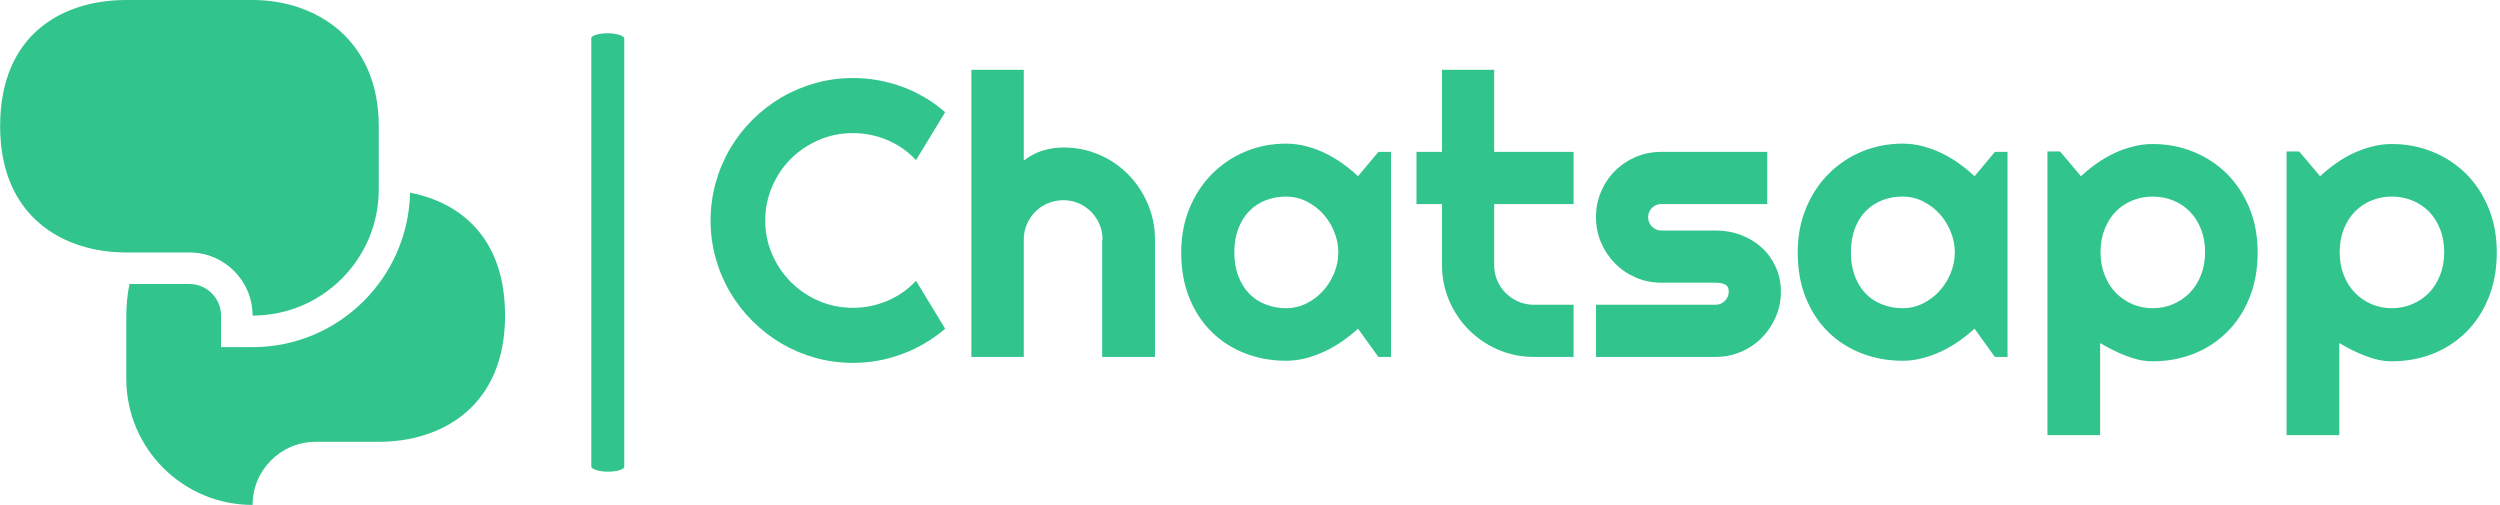 <svg xmlns="http://www.w3.org/2000/svg" version="1.1" xmlns:xlink="http://www.w3.org/1999/xlink" xmlns:svgjs="http://svgjs.dev/svgjs" width="1000" height="202" viewBox="0 0 1000 202"><g transform="matrix(1,0,0,1,-0.606,-0.014)"><svg viewBox="0 0 396 80" data-background-color="#ffffff" preserveAspectRatio="xMidYMid meet" height="202" width="1000" xmlns="http://www.w3.org/2000/svg" xmlns:xlink="http://www.w3.org/1999/xlink"><g id="tight-bounds" transform="matrix(1,0,0,1,0.24,0.006)"><svg viewBox="0 0 395.52 79.989" height="79.989" width="395.52"><g><svg viewBox="0 0 552.809 111.798" height="79.989" width="395.52"><g><rect width="7.295" height="97.075" x="130.896" y="7.362" fill="#31c48d" opacity="1" stroke-width="0" stroke="transparent" fill-opacity="1" class="rect-o-0" data-fill-palette-color="primary" rx="1%" id="o-0" data-palette-color="#31c48d"></rect></g><g transform="matrix(1,0,0,1,157.289,15.451)"><svg viewBox="0 0 395.52 80.896" height="80.896" width="395.52"><g><svg viewBox="0 0 395.52 80.896" height="80.896" width="395.52"><g><svg viewBox="0 0 395.52 80.896" height="80.896" width="395.52"><g transform="matrix(1,0,0,1,0,0)"><svg width="395.52" viewBox="1.34 -36.55 227.38 46.51" height="80.896" data-palette-color="#31c48d"><path d="M27.49-9.69L31.2-3.59Q28.76-1.49 25.73-0.37 22.71 0.76 19.46 0.76L19.46 0.76Q16.97 0.76 14.66 0.11 12.35-0.54 10.34-1.72 8.33-2.91 6.67-4.57 5-6.23 3.82-8.24 2.64-10.25 1.99-12.56 1.34-14.87 1.34-17.36L1.34-17.36Q1.34-19.85 1.99-22.17 2.64-24.49 3.82-26.5 5-28.52 6.67-30.18 8.33-31.84 10.34-33.02 12.35-34.2 14.66-34.85 16.97-35.5 19.46-35.5L19.46-35.5Q22.71-35.5 25.73-34.39 28.76-33.28 31.2-31.15L31.2-31.15 27.49-25.05Q25.95-26.71 23.85-27.6 21.75-28.49 19.46-28.49L19.46-28.49Q17.14-28.49 15.11-27.61 13.09-26.73 11.57-25.23 10.06-23.73 9.18-21.69 8.3-19.65 8.3-17.36L8.3-17.36Q8.3-15.06 9.18-13.05 10.06-11.04 11.57-9.52 13.09-8.01 15.11-7.13 17.14-6.25 19.46-6.25L19.46-6.25Q21.75-6.25 23.85-7.14 25.95-8.03 27.49-9.69L27.49-9.69ZM41.21-14.94L41.21 0 34.54 0 34.54-36.55 41.21-36.55 41.21-25Q42.4-25.9 43.67-26.28 44.94-26.66 46.26-26.66L46.26-26.66Q48.68-26.66 50.8-25.74 52.93-24.83 54.5-23.23 56.08-21.63 56.99-19.49 57.91-17.36 57.91-14.94L57.91-14.94 57.91 0 51.19 0 51.19-14.94 51.24-14.94Q51.24-15.97 50.85-16.88 50.46-17.8 49.78-18.48 49.09-19.17 48.19-19.56 47.29-19.95 46.26-19.95L46.26-19.95Q45.21-19.95 44.28-19.56 43.36-19.17 42.67-18.48 41.99-17.8 41.6-16.88 41.21-15.97 41.21-14.94L41.21-14.94ZM87.96-26.1L87.96 0 86.35 0 83.76-3.59Q82.81-2.73 81.75-1.99 80.68-1.25 79.51-0.7 78.34-0.15 77.11 0.17 75.87 0.49 74.6 0.49L74.6 0.49Q71.85 0.49 69.42-0.44 66.99-1.37 65.17-3.14 63.35-4.91 62.3-7.47 61.25-10.03 61.25-13.31L61.25-13.31Q61.25-16.36 62.3-18.91 63.35-21.46 65.17-23.29 66.99-25.12 69.42-26.14 71.85-27.15 74.6-27.15L74.6-27.15Q75.87-27.15 77.12-26.83 78.36-26.51 79.54-25.95 80.71-25.39 81.77-24.63 82.83-23.88 83.76-23L83.76-23 86.35-26.1 87.96-26.1ZM81.25-13.31L81.25-13.31Q81.25-14.67 80.72-15.95 80.2-17.24 79.29-18.23 78.39-19.21 77.18-19.81 75.97-20.41 74.6-20.41L74.6-20.41Q73.24-20.41 72.03-19.95 70.82-19.48 69.93-18.58 69.04-17.68 68.53-16.35 68.01-15.01 68.01-13.31L68.01-13.31Q68.01-11.6 68.53-10.27 69.04-8.94 69.93-8.03 70.82-7.13 72.03-6.67 73.24-6.2 74.6-6.2L74.6-6.2Q75.97-6.2 77.18-6.8 78.39-7.4 79.29-8.39 80.2-9.38 80.72-10.66 81.25-11.94 81.25-13.31ZM111.2 0L106.14 0Q103.73 0 101.6-0.92 99.48-1.83 97.88-3.43 96.28-5.03 95.37-7.15 94.45-9.28 94.45-11.69L94.45-11.69 94.45-19.46 91.2-19.46 91.2-26.1 94.45-26.1 94.45-36.55 101.09-36.55 101.09-26.1 111.2-26.1 111.2-19.46 101.09-19.46 101.09-11.69Q101.09-10.64 101.48-9.73 101.87-8.81 102.56-8.13 103.24-7.45 104.17-7.04 105.1-6.64 106.14-6.64L106.14-6.64 111.2-6.64 111.2 0ZM129.29 0L129.29 0 114.05 0 114.05-6.64 129.29-6.64Q129.97-6.64 130.46-7.13 130.95-7.62 130.95-8.3L130.95-8.3Q130.95-9.01 130.46-9.23 129.97-9.45 129.29-9.45L129.29-9.45 122.35-9.45Q120.62-9.45 119.11-10.11 117.59-10.77 116.47-11.9 115.35-13.04 114.7-14.55 114.05-16.06 114.05-17.8L114.05-17.8Q114.05-19.53 114.7-21.04 115.35-22.56 116.47-23.68 117.59-24.8 119.11-25.45 120.62-26.1 122.35-26.1L122.35-26.1 135.85-26.1 135.85-19.46 122.35-19.46Q121.67-19.46 121.18-18.97 120.69-18.48 120.69-17.8L120.69-17.8Q120.69-17.09 121.18-16.59 121.67-16.09 122.35-16.09L122.35-16.09 129.29-16.09Q131-16.09 132.51-15.52 134.02-14.94 135.15-13.92 136.27-12.89 136.93-11.45 137.59-10.01 137.59-8.3L137.59-8.3Q137.59-6.57 136.93-5.07 136.27-3.56 135.15-2.43 134.02-1.29 132.51-0.65 131 0 129.29 0ZM166.44-26.1L166.44 0 164.83 0 162.24-3.59Q161.29-2.73 160.23-1.99 159.17-1.25 158-0.7 156.82-0.15 155.59 0.17 154.36 0.49 153.09 0.49L153.09 0.49Q150.33 0.49 147.9-0.44 145.47-1.37 143.65-3.14 141.83-4.91 140.78-7.47 139.73-10.03 139.73-13.31L139.73-13.31Q139.73-16.36 140.78-18.91 141.83-21.46 143.65-23.29 145.47-25.12 147.9-26.14 150.33-27.15 153.09-27.15L153.09-27.15Q154.36-27.15 155.6-26.83 156.85-26.51 158.02-25.95 159.19-25.39 160.25-24.63 161.32-23.88 162.24-23L162.24-23 164.83-26.1 166.44-26.1ZM159.73-13.31L159.73-13.31Q159.73-14.67 159.2-15.95 158.68-17.24 157.78-18.23 156.87-19.21 155.66-19.81 154.46-20.41 153.09-20.41L153.09-20.41Q151.72-20.41 150.51-19.95 149.3-19.48 148.41-18.58 147.52-17.68 147.01-16.35 146.5-15.01 146.5-13.31L146.5-13.31Q146.5-11.6 147.01-10.27 147.52-8.94 148.41-8.03 149.3-7.13 150.51-6.67 151.72-6.2 153.09-6.2L153.09-6.2Q154.46-6.2 155.66-6.8 156.87-7.4 157.78-8.39 158.68-9.38 159.2-10.66 159.73-11.94 159.73-13.31ZM178.23-1.76L178.23 9.96 171.52 9.96 171.52-26.15 173.13-26.15 175.79-23Q176.69-23.85 177.77-24.61 178.84-25.37 180-25.92 181.16-26.46 182.41-26.78 183.65-27.1 184.92-27.1L184.92-27.1Q187.68-27.1 190.11-26.11 192.54-25.12 194.36-23.32 196.18-21.51 197.23-18.96 198.28-16.41 198.28-13.31L198.28-13.31Q198.28-10.08 197.23-7.51 196.18-4.93 194.36-3.14 192.54-1.34 190.11-0.39 187.68 0.56 184.92 0.56L184.92 0.56Q184.04 0.56 183.18 0.37 182.31 0.17 181.47-0.16 180.62-0.49 179.81-0.9 178.99-1.32 178.23-1.76L178.23-1.76ZM191.59-13.31L191.59-13.31Q191.59-14.97 191.06-16.28 190.54-17.6 189.63-18.52 188.73-19.43 187.51-19.92 186.29-20.41 184.92-20.41L184.92-20.41Q183.55-20.41 182.35-19.92 181.14-19.43 180.23-18.52 179.33-17.6 178.81-16.28 178.28-14.97 178.28-13.31L178.28-13.31Q178.28-11.72 178.81-10.4 179.33-9.08 180.23-8.15 181.14-7.23 182.35-6.71 183.55-6.2 184.92-6.2L184.92-6.2Q186.29-6.2 187.51-6.71 188.73-7.23 189.63-8.15 190.54-9.08 191.06-10.4 191.59-11.72 191.59-13.31ZM208.67-1.76L208.67 9.96 201.96 9.96 201.96-26.15 203.57-26.15 206.23-23Q207.14-23.85 208.21-24.61 209.28-25.37 210.44-25.92 211.6-26.46 212.85-26.78 214.09-27.1 215.36-27.1L215.36-27.1Q218.12-27.1 220.55-26.11 222.98-25.12 224.8-23.32 226.62-21.51 227.67-18.96 228.72-16.41 228.72-13.31L228.72-13.31Q228.72-10.08 227.67-7.51 226.62-4.93 224.8-3.14 222.98-1.34 220.55-0.39 218.12 0.56 215.36 0.56L215.36 0.56Q214.48 0.56 213.62 0.37 212.75 0.17 211.91-0.16 211.07-0.49 210.25-0.9 209.43-1.32 208.67-1.76L208.67-1.76ZM222.03-13.31L222.03-13.31Q222.03-14.97 221.5-16.28 220.98-17.6 220.08-18.52 219.17-19.43 217.95-19.92 216.73-20.41 215.36-20.41L215.36-20.41Q214-20.41 212.79-19.92 211.58-19.43 210.68-18.52 209.77-17.6 209.25-16.28 208.72-14.97 208.72-13.31L208.72-13.31Q208.72-11.72 209.25-10.4 209.77-9.08 210.68-8.15 211.58-7.23 212.79-6.71 214-6.2 215.36-6.2L215.36-6.2Q216.73-6.2 217.95-6.71 219.17-7.23 220.08-8.15 220.98-9.08 221.5-10.4 222.03-11.72 222.03-13.31Z" opacity="1" transform="matrix(1,0,0,1,0,0)" fill="#31c48d" class="undefined-text-0" data-fill-palette-color="primary" id="text-0"></path></svg></g></svg></g></svg></g></svg></g><g><svg viewBox="0 0 111.798 111.798" height="111.798" width="111.798"><g><svg xmlns="http://www.w3.org/2000/svg" xmlns:xlink="http://www.w3.org/1999/xlink" version="1.1" x="0" y="0" viewBox="0 -0 100 100" style="enable-background:new 0 0 100 100;" xml:space="preserve" width="111.798" height="111.798" class="icon-icon-0" data-fill-palette-color="accent" id="icon-0"><g fill="#31c48d" data-fill-palette-color="accent"><path d="M74.988 37.5c0 13.807-11.182 25-24.988 25C50 55.604 44.396 50 37.5 50H24.988C12.5 50 0 42.969 0 25 0 6.641 12.5 0 24.988 0H50c12.5 0 24.988 7.745 24.988 25V37.5z" fill="#31c48d" data-fill-palette-color="accent"></path></g><path d="M37.5 37.5" fill="#31c48d" data-fill-palette-color="accent"></path><path d="M37.5 37.5" fill="#31c48d" data-fill-palette-color="accent"></path><g fill="#31c48d" data-fill-palette-color="accent"><g fill="#31c48d" data-fill-palette-color="accent"><path d="M81.189 38.165C80.822 55.078 66.992 68.75 50 68.75h-6.25V62.5c0-3.448-2.808-6.25-6.25-6.25H25.623c-0.391 1.935-0.635 4.004-0.635 6.25V75c0 13.807 11.205 25 25.012 25 0-6.909 5.604-12.5 12.5-12.5h12.488C87.5 87.5 100 80.469 100 62.5 100 47.211 91.297 40.125 81.189 38.165z" fill="#31c48d" data-fill-palette-color="accent"></path></g></g></svg></g></svg></g></svg></g><defs></defs></svg><rect width="395.52" height="79.989" fill="none" stroke="none" visibility="hidden"></rect></g></svg></g></svg>